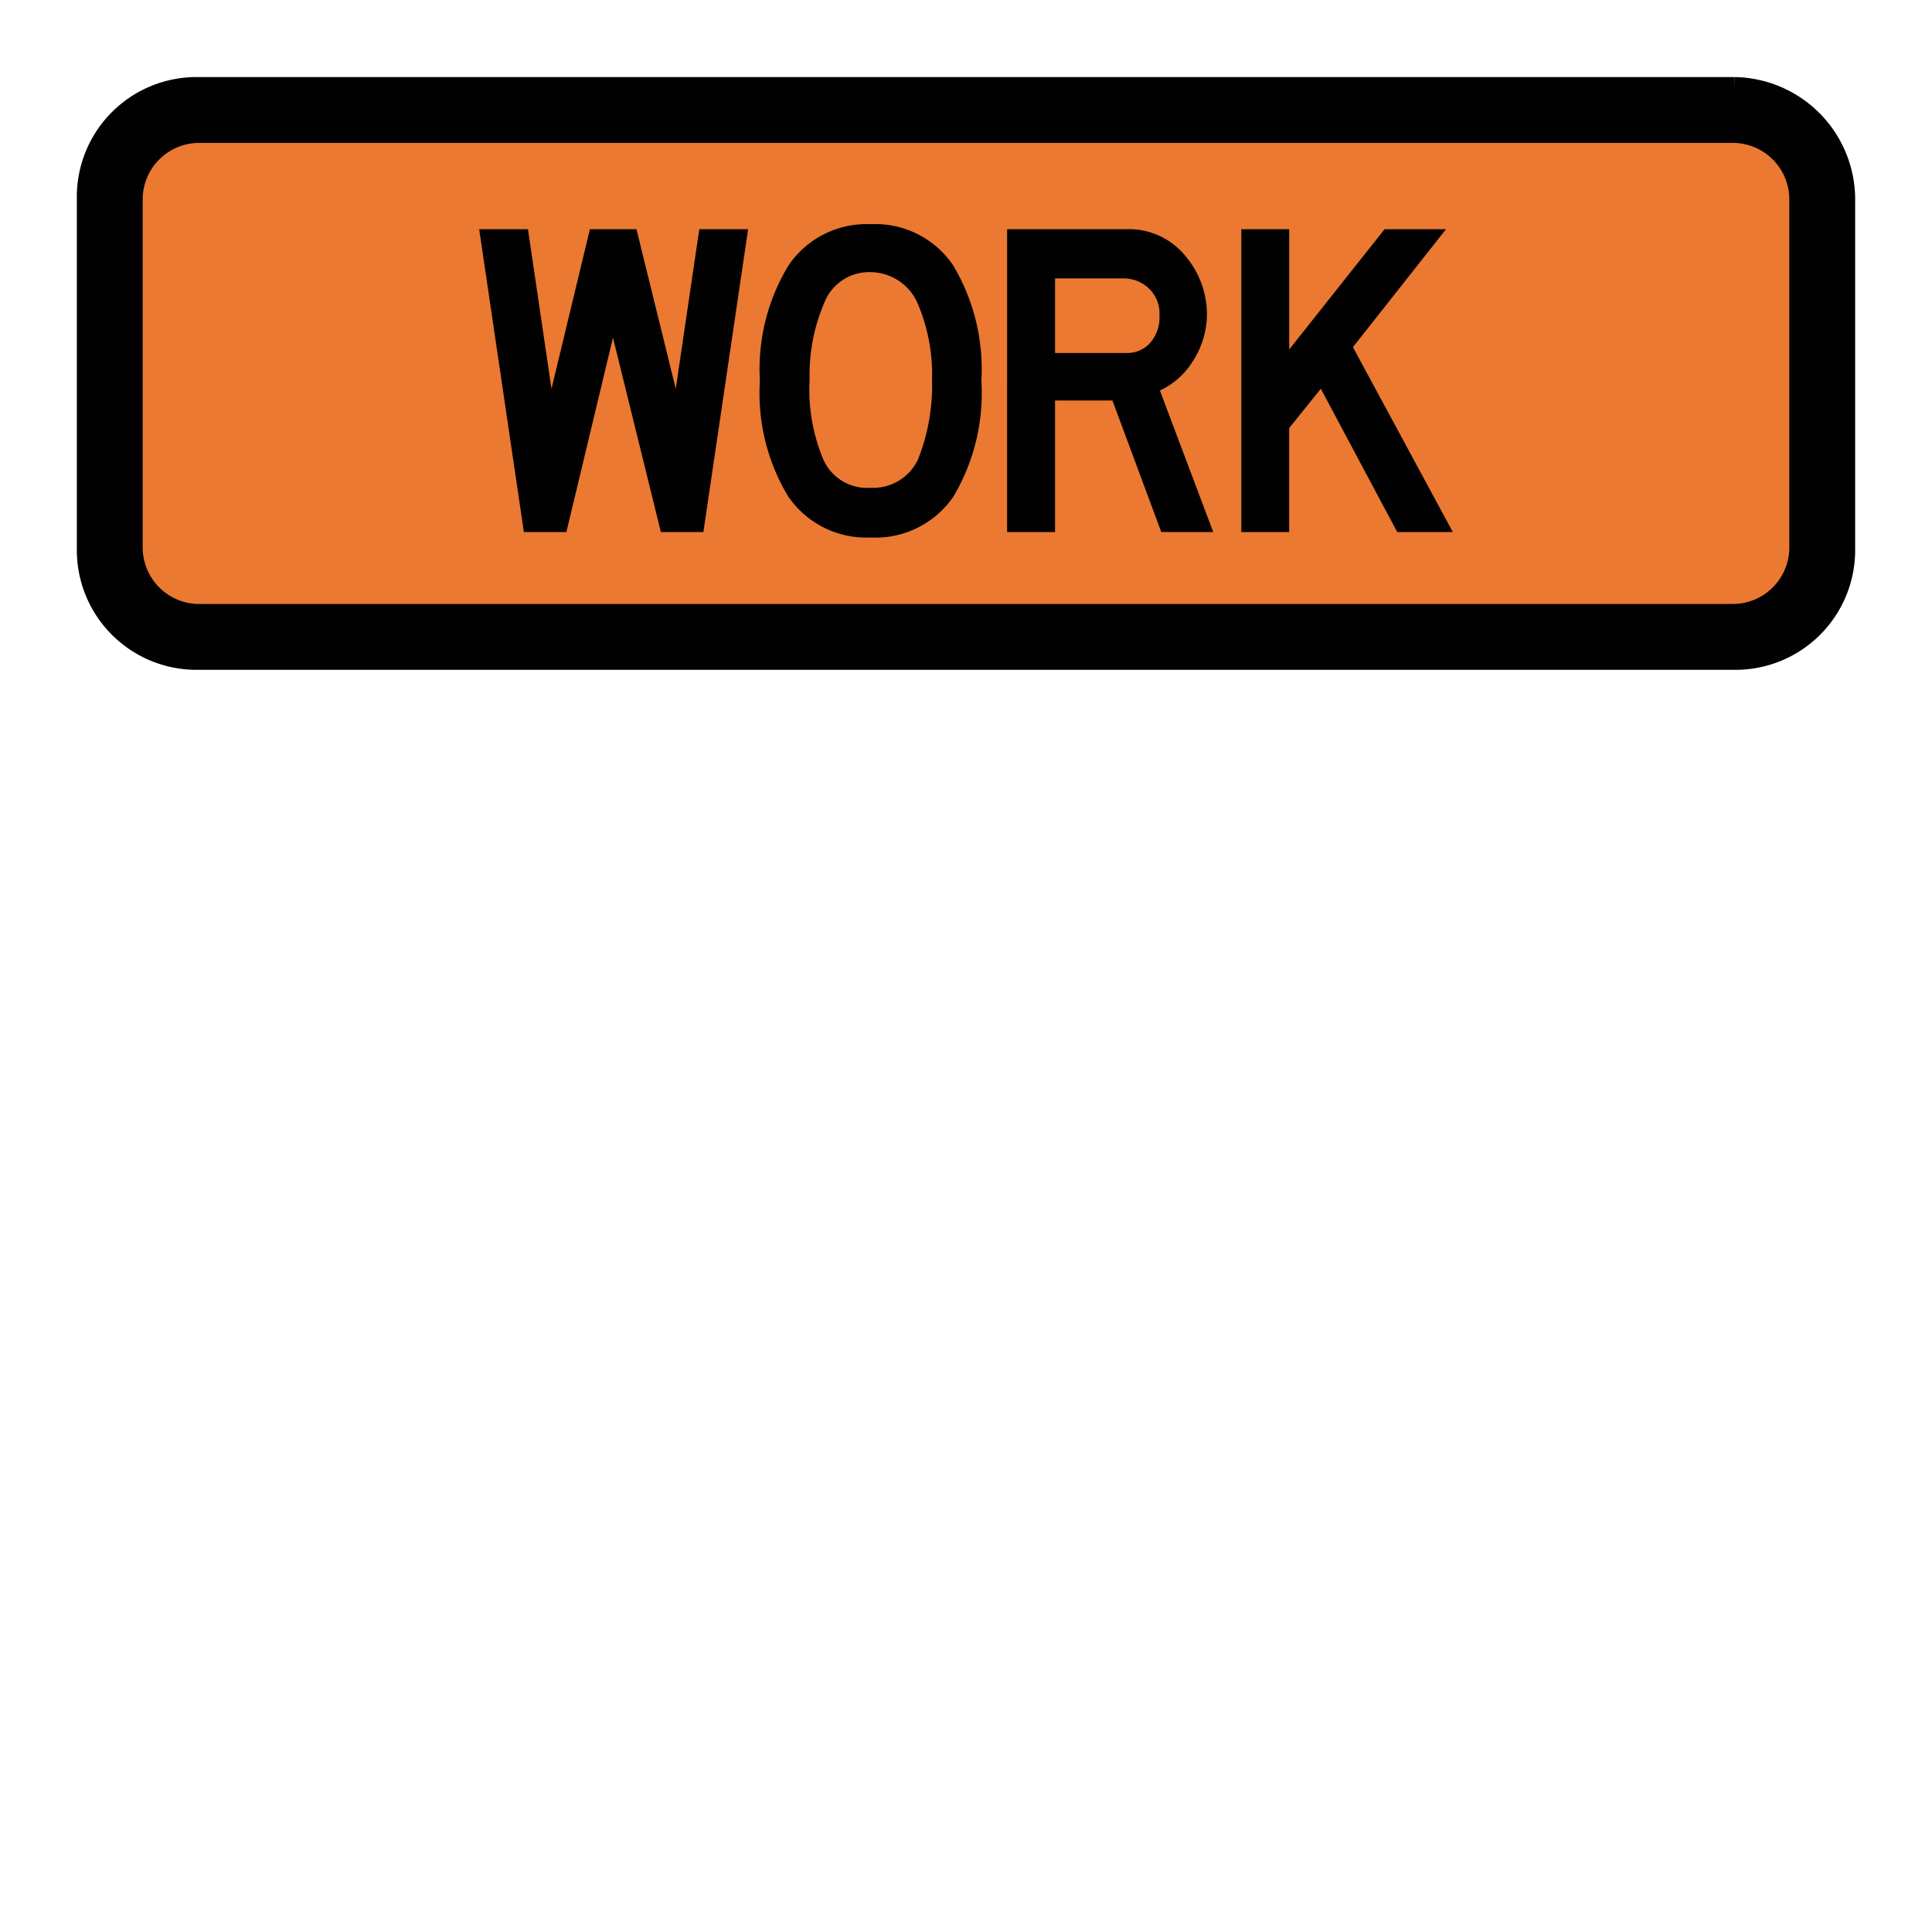 <svg xmlns="http://www.w3.org/2000/svg" xmlns:xlink="http://www.w3.org/1999/xlink" viewBox="0 0 44 44"><defs><linearGradient id="Hintergrund_orange" x1="2.5" y1="8.505" x2="41.5" y2="8.505" gradientUnits="userSpaceOnUse"><stop offset="0" stop-color="#eb7932"/></linearGradient><linearGradient id="Rahmen_schwarz" x1="3" y1="8.505" x2="41" y2="8.505" gradientUnits="userSpaceOnUse"><stop offset="0" stop-color="#010101"/></linearGradient><linearGradient id="Beschriftung_schwarz" x1="10.913" y1="8.674" x2="33.087" y2="8.674" xlink:href="#Rahmen_schwarz"/></defs><title>work_sign</title><g id="work_sign"><path d="M4.5,14.505a2.006,2.006,0,0,1-2-2v-8a2.006,2.006,0,0,1,2-2h35a2.006,2.006,0,0,1,2,2v8a2.006,2.006,0,0,1-2,2Z" fill="url(#Hintergrund_orange)"/><path d="M39.5,3.005a1.538,1.538,0,0,1,1.5,1.5v8a1.538,1.538,0,0,1-1.5,1.5H4.5a1.538,1.538,0,0,1-1.5-1.5v-8a1.538,1.538,0,0,1,1.5-1.5h35m0-1H4.5a2.476,2.476,0,0,0-2.5,2.5v8a2.476,2.476,0,0,0,2.5,2.5h35a2.476,2.476,0,0,0,2.5-2.5v-8a2.54,2.54,0,0,0-2.5-2.5Z" fill="url(#Rahmen_schwarz)" stroke-width="0.5px" stroke="url(#Rahmen_schwarz)"/><path id="Beschriftung" d="M17.038,5.22l-1.019,6.897h-.968L13.96,7.69l-1.061,4.427h-.968L10.913,5.22h1.111l.536,3.634.875-3.634h1.06l.895,3.634.536-3.634Zm2.79,7.021A2.155,2.155,0,0,1,17.959,11.319a4.549,4.549,0,0,1-.653-2.65,4.544,4.544,0,0,1,.653-2.626,2.144,2.144,0,0,1,1.869-.937,2.138,2.138,0,0,1,1.879.937,4.6,4.6,0,0,1,.643,2.626A4.605,4.605,0,0,1,21.707,11.319,2.149,2.149,0,0,1,19.828,12.241Zm0-6.043a1.094,1.094,0,0,0-1.05.685,4.172,4.172,0,0,0-.34,1.765,4.119,4.119,0,0,0,.324,1.843,1.091,1.091,0,0,0,1.065.618,1.127,1.127,0,0,0,1.081-.648,4.552,4.552,0,0,0,.318-1.812,4.105,4.105,0,0,0-.345-1.78A1.181,1.181,0,0,0,19.828,6.198Zm7.803,5.919H26.447L25.335,9.121H24.028v2.996h-1.092V5.22H25.665a1.654,1.654,0,0,1,1.333.612,2.052,2.052,0,0,1,.489,1.323,1.95,1.95,0,0,1-.299,1.034,1.749,1.749,0,0,1-.772.705ZM26.406,7.186a.786.786,0,0,0-.242-.618.835.835,0,0,0-.541-.227H24.028V8.04H25.665a.699.699,0,0,0,.524-.226A.872.872,0,0,0,26.406,7.186Zm6.681,4.931H31.821L30.081,8.853l-.721.896v2.368H28.27V5.22h1.091V7.958L31.533,5.22h1.399L30.812,7.906Z" fill="url(#Beschriftung_schwarz)"/></g></svg>